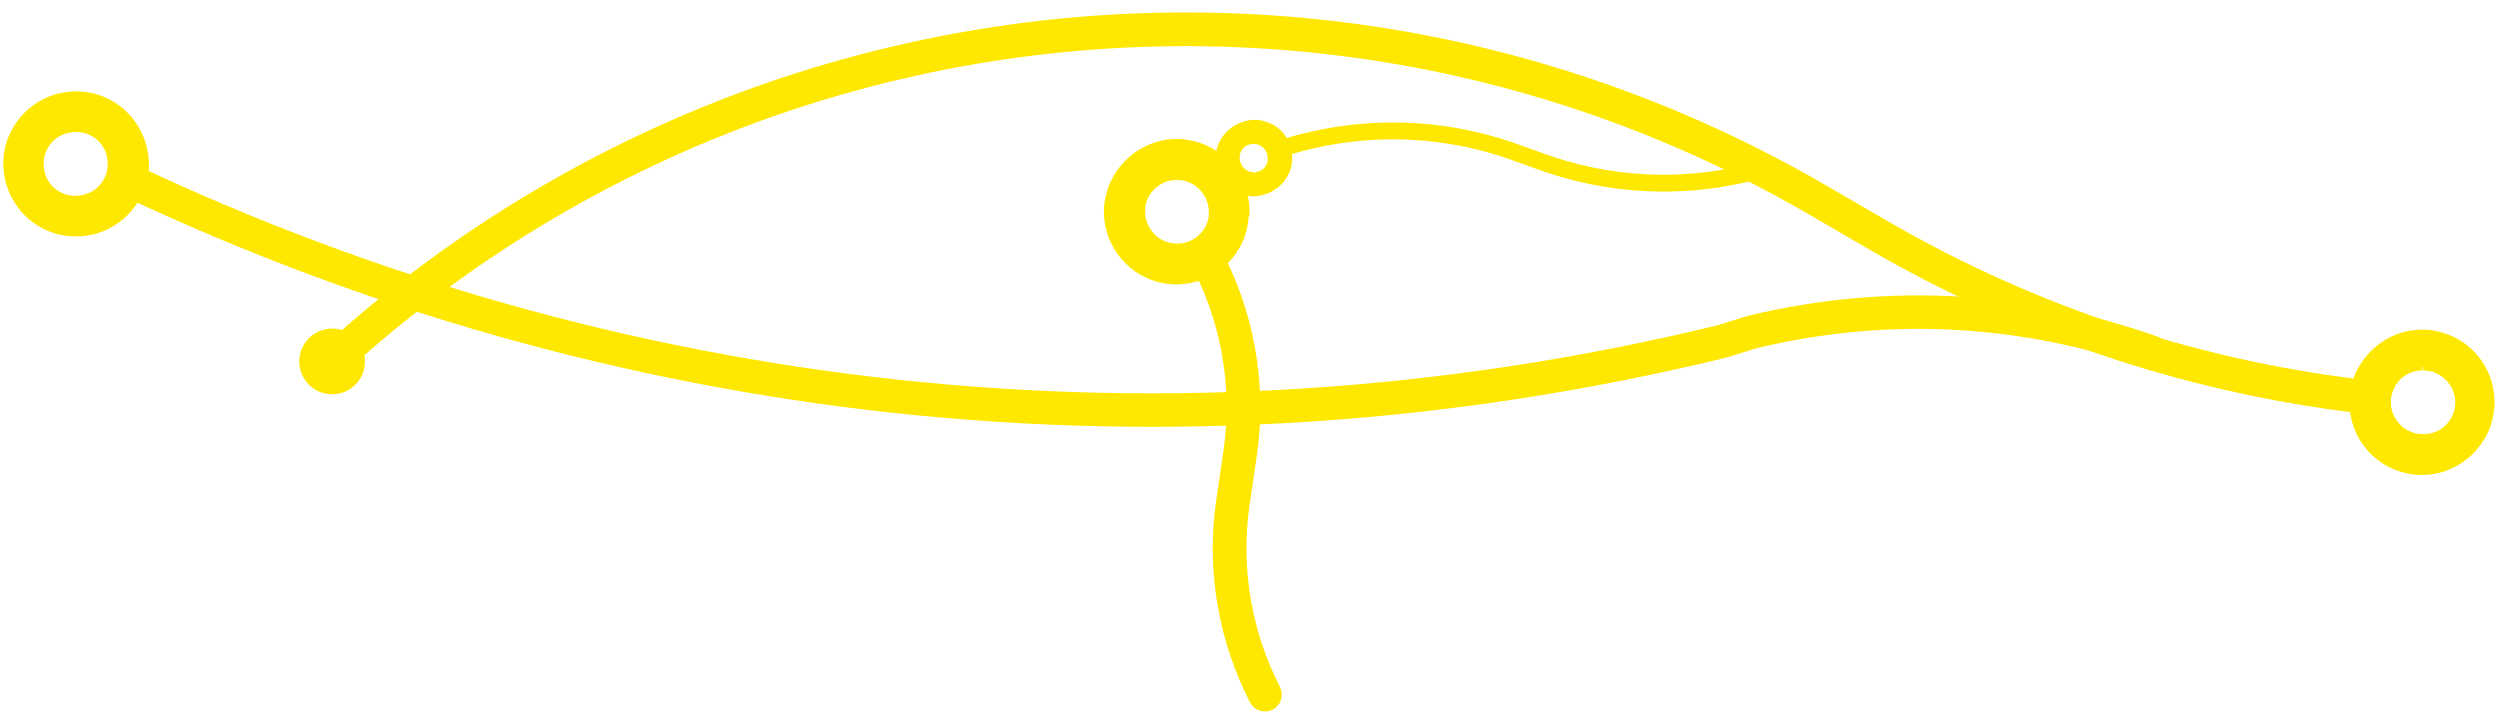 <svg xmlns="http://www.w3.org/2000/svg" width="350" height="100">
 <style>
  path, circle{
		stroke:	#ffe800;
		fill:	#ffe800;
  }
  .style0,
  .style1,
  .style2,
  .style3 {
		stroke-miterlimit:	10;
		fill:	none;
  }
	.style0{
		stroke-width:	2.36;
	}
	.style1{
		stroke-width:	4.72;
		stroke-linecap:	round;
	}
	.style2{
		stroke-width:	4.72;
	}
	.style3{
		stroke-width:	4.689;
	}
</style>
 
  <title>Layer 1</title>
  
   <path d="m169.728 29.644c0 0.2 -0 0.5 -0 0.697c-0.383 2.7 -2.9 4.6 -5.6 4.215c-2.477 -0.3 -4.3 -2.5 -4.3 -4.9c0 -0.2 0 -0.5 0 -0.697c0.384 -2.7 2.9 -4.6 5.6 -4.217c2.476 0.3 4.3 2.5 4.3 4.902m4.718 0l0 0c0 -4.8 -3.6 -8.9 -8.3 -9.578c-2.551 -0.4 -5.1 0.3 -7.2 1.854c-2.062 1.6 -3.4 3.8 -3.8 6.378c-0.062 0.4 -0.1 0.9 -0.1 1.357c0 4.8 3.6 8.9 8.3 9.574c5.282 0.7 10.2 -2.9 10.9 -8.229c0.067 -0.5 0.1 -0.9 0.1 -1.356l0 0l0 -0z"/>
  
  <path d="m178.982 20.922c10.599 -3.5 22.4 -3.6 33.7 0.598l2.508 0.897c9.867 3.7 20.1 4.1 29.6 1.8" class="style0"/>
  
   <path d="m175.871 24.585c-0.396 0.1 -0.8 0 -1.2 -0.13c-1.278 -0.5 -1.9 -1.9 -1.5 -3.188c0.326 -0.9 1.1 -1.5 2 -1.593c0.396 -0.1 0.8 -0 1.2 0.133c1.28 0.5 1.9 1.9 1.5 3.188c-0.326 0.9 -1.1 1.5 -2 1.59m0.336 2.336l0 0c1.759 -0.3 3.2 -1.4 3.9 -3.105c0.45 -1.2 0.4 -2.5 -0.1 -3.695c-0.536 -1.2 -1.5 -2.1 -2.7 -2.523c-0.756 -0.3 -1.6 -0.4 -2.4 -0.256c-1.757 0.3 -3.2 1.4 -3.9 3.105c-0.929 2.5 0.3 5.3 2.8 6.221c0.757 0.3 1.6 0.4 2.4 0.253l0 0z"/>
  
  <path d="m168.643 35.617c4.42 8.2 6.4 17.8 5 27.656l-1.051 7.17c-1.345 9.5 0.4 18.8 4.5 26.8" class="style1"/>
  
   <path d="m339.229 51.365c0.658 0 1.3 0.1 2 0.41c2.512 1.1 3.7 4 2.6 6.517c-0.81 1.9 -2.6 3 -4.6 2.987c-0.657 0 -1.3 -0.1 -2 -0.409c-2.514 -1.1 -3.7 -4 -2.6 -6.519c0.81 -1.9 2.6 -3 4.5 -2.986m0 -4.721l0 0c-3.857 0 -7.3 2.3 -8.9 5.829c-2.121 4.9 0.1 10.6 5 12.728c1.224 0.5 2.5 0.8 3.8 0.8c3.861 0 7.3 -2.3 8.9 -5.832c2.12 -4.9 -0.1 -10.6 -5 -12.726c-1.223 -0.5 -2.5 -0.8 -3.8 -0.799l0 0l-0 0z"/>
  
  <path d="m332.306 55.705c-23.854 -2.6 -47.6 -10.1 -69.7 -22.978l-7.926 -4.61c-45.694 -26.6 -98.3 -30.4 -144.8 -14.882c-23.239 7.8 -44.9 20.4 -63.4 37.4" class="style2"/>
  
   
    
     <path d="m10.642 17.977c2.238 0 4.3 1.5 4.8 3.794c0.647 2.7 -1 5.4 -3.7 6c-0.395 0.1 -0.8 0.1 -1.2 0.143c-2.237 0 -4.3 -1.5 -4.8 -3.794c-0.646 -2.7 1 -5.4 3.7 -6c0.395 -0.1 0.8 -0.1 1.2 -0.143m0 -4.689c-0.768 0 -1.5 0.1 -2.3 0.273c-5.173 1.3 -8.4 6.5 -7.1 11.664c1.059 4.3 4.9 7.4 9.4 7.375c0.768 0 1.5 -0.1 2.3 -0.272c2.507 -0.6 4.6 -2.2 6 -4.363s1.742 -4.8 1.1 -7.304c-1.054 -4.3 -4.9 -7.4 -9.4 -7.373l0 0l0 0z"/>
    
   
   <path d="m18.018 25.219c67.119 31.7 145.2 41.5 223 22.595l4.278 -1.326c19.432 -4.7 38.9 -3.3 56.4 3" class="style3"/>
  
  <circle cx="46.5" cy="50.6" r="4.1"/>
 
</svg>